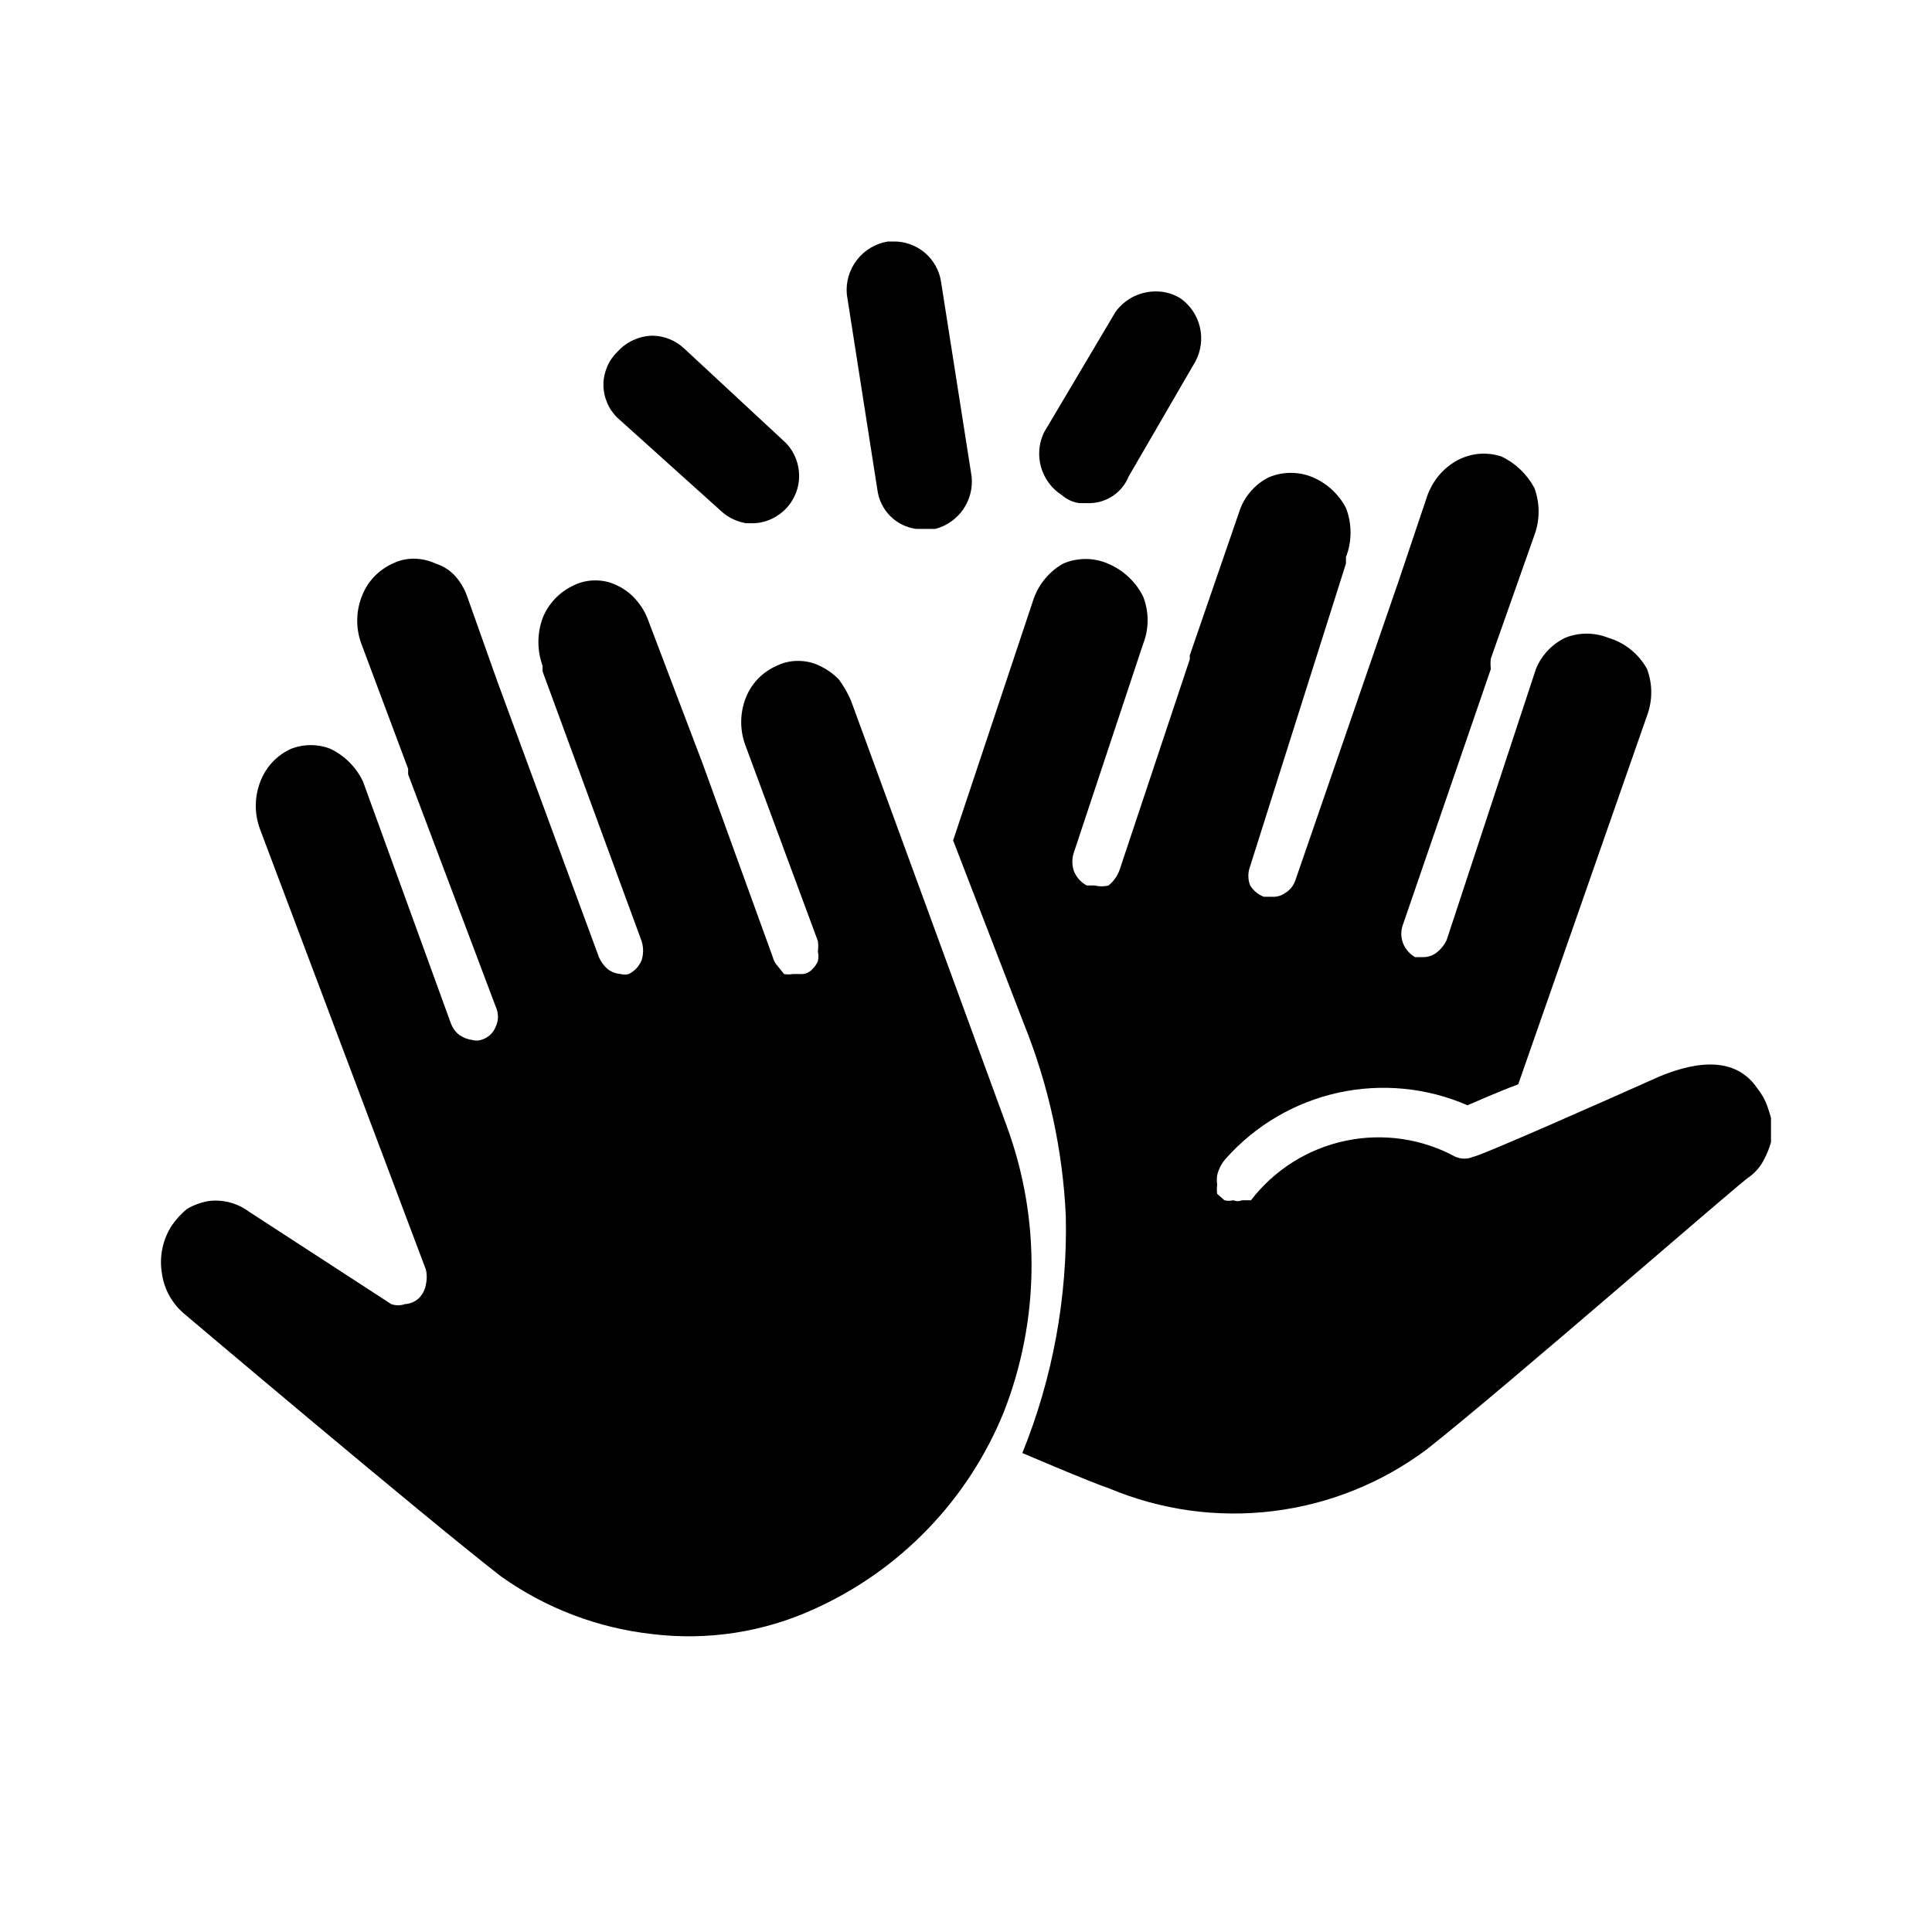 <svg width="24" height="24" viewBox="0 0 24 24" fill="none" xmlns="http://www.w3.org/2000/svg">
<g clip-path="url(#clip0_0_835)">
<path d="M12.51 14L10.57 8.7C10.53 8.608 10.48 8.521 10.42 8.44C10.351 8.369 10.27 8.312 10.18 8.27C10.096 8.229 10.004 8.209 9.91 8.21C9.82 8.21 9.731 8.23 9.65 8.27C9.561 8.308 9.48 8.365 9.413 8.435C9.346 8.506 9.294 8.589 9.26 8.68C9.19 8.867 9.19 9.073 9.26 9.26L10.16 11.69C10.166 11.733 10.166 11.777 10.16 11.82C10.169 11.86 10.169 11.9 10.16 11.94C10.144 11.978 10.12 12.012 10.09 12.04C10.059 12.075 10.017 12.096 9.97 12.1H9.85C9.814 12.106 9.777 12.106 9.74 12.1L9.66 12C9.631 11.969 9.61 11.931 9.6 11.89L8.73 9.49L8.05 7.7C8.016 7.608 7.965 7.523 7.9 7.45C7.834 7.373 7.752 7.312 7.66 7.27C7.579 7.23 7.49 7.21 7.4 7.21C7.307 7.209 7.214 7.229 7.13 7.27C6.952 7.351 6.812 7.498 6.74 7.68C6.671 7.871 6.671 8.079 6.74 8.27V8.34L7.97 11.69C7.995 11.768 7.995 11.852 7.97 11.93C7.939 12.004 7.882 12.065 7.81 12.1C7.777 12.109 7.743 12.109 7.71 12.1C7.652 12.095 7.597 12.075 7.55 12.04C7.503 11.999 7.465 11.948 7.44 11.89L6.18 8.47L5.8 7.4C5.765 7.303 5.711 7.215 5.64 7.14C5.576 7.076 5.497 7.028 5.41 7C5.325 6.961 5.233 6.941 5.14 6.94C5.05 6.94 4.961 6.96 4.88 7C4.79 7.04 4.709 7.098 4.642 7.17C4.575 7.242 4.524 7.327 4.49 7.42C4.42 7.607 4.42 7.813 4.49 8L5.07 9.55C5.07 9.55 5.07 9.55 5.07 9.62L6.16 12.51C6.177 12.548 6.186 12.589 6.186 12.63C6.186 12.671 6.177 12.712 6.16 12.75C6.144 12.791 6.119 12.828 6.086 12.858C6.053 12.887 6.013 12.909 5.97 12.92C5.937 12.929 5.903 12.929 5.87 12.92C5.813 12.912 5.758 12.892 5.71 12.86C5.66 12.822 5.622 12.77 5.6 12.71L4.51 9.71C4.425 9.53 4.28 9.385 4.1 9.3C3.946 9.241 3.775 9.241 3.62 9.3C3.53 9.34 3.449 9.398 3.382 9.47C3.315 9.542 3.264 9.627 3.23 9.72C3.16 9.907 3.16 10.113 3.23 10.3L5.29 15.77C5.305 15.832 5.305 15.898 5.29 15.96C5.279 16.025 5.247 16.084 5.2 16.13C5.153 16.172 5.093 16.197 5.03 16.2C4.975 16.22 4.915 16.22 4.86 16.2L3.09 15.05C2.947 14.944 2.767 14.897 2.59 14.92C2.495 14.937 2.403 14.97 2.32 15.02C2.247 15.081 2.183 15.151 2.13 15.23C2.021 15.402 1.978 15.608 2.01 15.81C2.036 16.014 2.14 16.2 2.3 16.33C2.3 16.33 5.23 18.81 6.22 19.58C6.778 19.978 7.429 20.226 8.11 20.3C8.793 20.382 9.485 20.275 10.11 19.99C11.183 19.508 12.028 18.63 12.47 17.54C12.915 16.404 12.929 15.145 12.51 14Z" fill="black"/>
<path d="M21.97 13.79C21.942 13.692 21.894 13.6 21.83 13.52C21.52 13.06 20.94 13.24 20.62 13.37C20.04 13.63 18.37 14.37 18.3 14.37C18.265 14.385 18.228 14.393 18.19 14.393C18.152 14.393 18.115 14.385 18.08 14.37C17.662 14.143 17.176 14.073 16.711 14.172C16.245 14.271 15.83 14.533 15.54 14.91H15.43C15.413 14.917 15.394 14.921 15.375 14.921C15.356 14.921 15.338 14.917 15.32 14.91C15.284 14.919 15.246 14.919 15.21 14.91L15.12 14.83C15.115 14.793 15.115 14.757 15.12 14.72C15.115 14.68 15.115 14.64 15.12 14.6C15.138 14.522 15.176 14.449 15.23 14.39C15.597 13.978 16.085 13.693 16.623 13.574C17.162 13.456 17.724 13.51 18.23 13.73C18.35 13.68 18.59 13.57 18.86 13.47L20.46 8.89C20.53 8.703 20.53 8.497 20.46 8.31C20.355 8.12 20.179 7.98 19.97 7.92C19.803 7.855 19.617 7.855 19.45 7.92C19.282 7.999 19.15 8.138 19.08 8.31L17.97 11.68C17.942 11.738 17.901 11.79 17.85 11.83C17.802 11.869 17.742 11.89 17.68 11.89H17.58C17.513 11.852 17.46 11.792 17.43 11.72C17.4 11.643 17.4 11.557 17.43 11.48L18.52 8.31C18.514 8.267 18.514 8.223 18.52 8.18L19.06 6.65C19.131 6.46 19.131 6.25 19.06 6.06C18.968 5.89 18.825 5.753 18.65 5.67C18.56 5.641 18.465 5.63 18.37 5.638C18.276 5.647 18.184 5.675 18.1 5.72C17.927 5.816 17.796 5.973 17.73 6.16L17.37 7.23L16.09 10.94C16.068 11.002 16.026 11.055 15.97 11.09C15.921 11.126 15.861 11.144 15.8 11.14H15.7C15.63 11.113 15.57 11.064 15.53 11C15.5 10.923 15.5 10.837 15.53 10.76L16.72 7V6.92C16.796 6.724 16.796 6.506 16.72 6.31C16.631 6.14 16.486 6.006 16.31 5.93C16.223 5.893 16.13 5.874 16.035 5.874C15.941 5.874 15.847 5.893 15.76 5.93C15.672 5.974 15.594 6.036 15.53 6.112C15.466 6.188 15.419 6.275 15.39 6.37L14.78 8.14C14.78 8.14 14.78 8.14 14.78 8.19L13.91 10.8C13.883 10.879 13.835 10.948 13.77 11C13.714 11.014 13.656 11.014 13.6 11H13.5C13.427 10.961 13.371 10.897 13.34 10.82C13.315 10.745 13.315 10.665 13.34 10.59L14.2 8C14.275 7.811 14.275 7.599 14.2 7.41C14.108 7.225 13.951 7.079 13.76 7C13.673 6.963 13.58 6.944 13.485 6.944C13.391 6.944 13.297 6.963 13.21 7C13.037 7.096 12.906 7.253 12.84 7.44L11.84 10.44L12.72 12.72C13.027 13.482 13.203 14.29 13.24 15.11C13.261 16.116 13.078 17.117 12.7 18.05C12.7 18.05 13.54 18.41 13.78 18.49C14.424 18.76 15.127 18.857 15.82 18.771C16.514 18.685 17.172 18.419 17.73 18C18.73 17.21 21.66 14.65 21.73 14.62C21.812 14.561 21.877 14.482 21.92 14.39C21.968 14.299 22.002 14.201 22.02 14.1C22.024 13.994 22.007 13.889 21.97 13.79Z" fill="black"/>
<path d="M8.97 6.36C9.055 6.434 9.159 6.482 9.27 6.5H9.37C9.483 6.494 9.592 6.455 9.683 6.388C9.775 6.322 9.845 6.231 9.887 6.125C9.928 6.02 9.938 5.905 9.915 5.794C9.893 5.683 9.839 5.581 9.76 5.5L8.5 4.33C8.394 4.23 8.255 4.173 8.11 4.17C8.027 4.171 7.945 4.189 7.869 4.224C7.793 4.258 7.726 4.308 7.67 4.37C7.615 4.423 7.571 4.487 7.542 4.557C7.512 4.628 7.496 4.703 7.496 4.78C7.496 4.857 7.512 4.932 7.542 5.003C7.571 5.073 7.615 5.137 7.67 5.19L8.97 6.36Z" fill="black"/>
<path d="M11.38 6.57H11.62C11.76 6.533 11.882 6.447 11.965 6.328C12.047 6.209 12.085 6.064 12.07 5.92L11.69 3.5C11.669 3.36 11.597 3.232 11.489 3.14C11.38 3.048 11.242 2.998 11.1 3H11.03C10.877 3.025 10.739 3.107 10.645 3.229C10.55 3.352 10.505 3.506 10.52 3.66L10.9 6.09C10.917 6.212 10.973 6.324 11.059 6.411C11.146 6.498 11.259 6.554 11.38 6.57Z" fill="black"/>
<path d="M13.19 6.15C13.252 6.205 13.329 6.24 13.41 6.25H13.51C13.619 6.254 13.726 6.224 13.817 6.165C13.908 6.106 13.979 6.021 14.02 5.92L14.85 4.49C14.919 4.36 14.939 4.21 14.906 4.066C14.873 3.923 14.789 3.796 14.67 3.71C14.578 3.651 14.47 3.62 14.36 3.62C14.263 3.62 14.167 3.642 14.08 3.685C13.994 3.729 13.918 3.792 13.86 3.87L12.97 5.37C12.905 5.504 12.891 5.658 12.932 5.802C12.973 5.946 13.064 6.069 13.19 6.15Z" fill="black"/>
</g>
<defs>
<clipPath id="clip0_0_835">
<rect width="20" height="20" fill="white" transform="translate(2 2)"/>
</clipPath>
</defs>
</svg>
